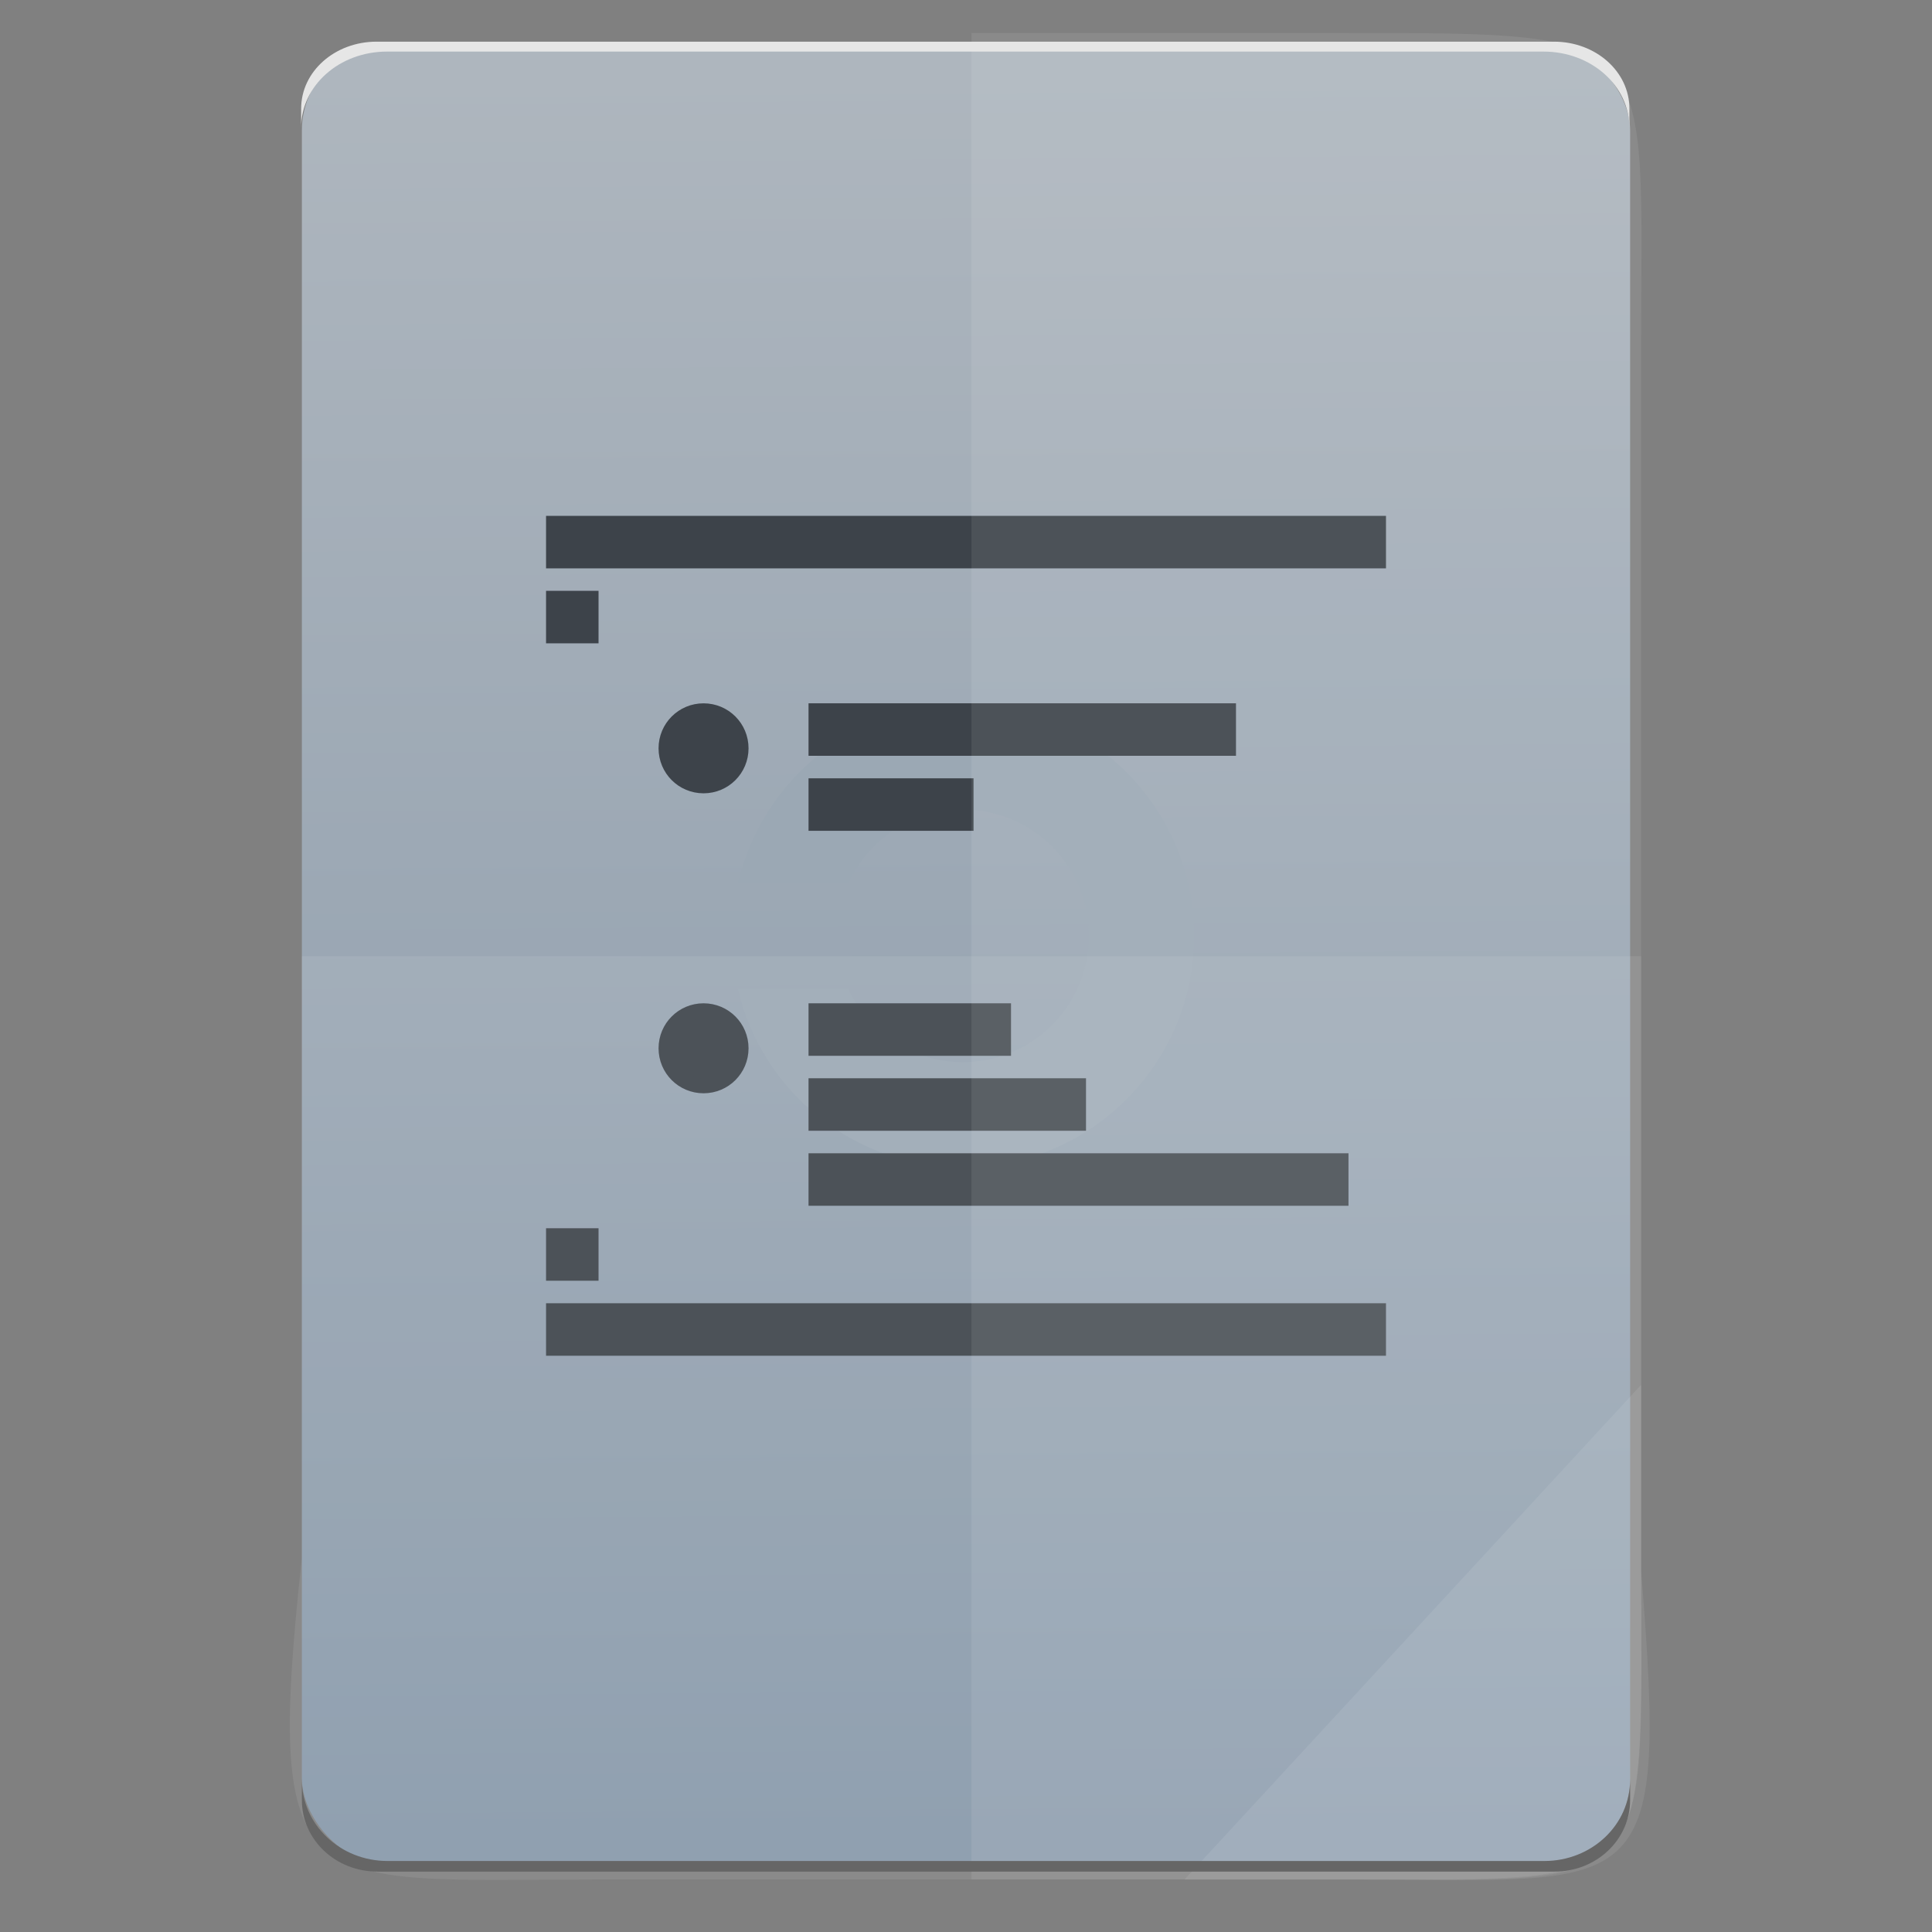 <?xml version="1.0" encoding="UTF-8" standalone="no"?>
<svg
   xmlns:dc="http://purl.org/dc/elements/1.1/"
   xmlns:cc="http://creativecommons.org/ns#"
   xmlns:rdf="http://www.w3.org/1999/02/22-rdf-syntax-ns#"
   xmlns:svg="http://www.w3.org/2000/svg"
   xmlns="http://www.w3.org/2000/svg"
   xmlns:sodipodi="http://sodipodi.sourceforge.net/DTD/sodipodi-0.dtd"
   xmlns:inkscape="http://www.inkscape.org/namespaces/inkscape"
   height="64"
   viewBox="0 0 64 64"
   width="64"
   id="svg2"
   version="1.1"
   inkscape:version="0.91 r13725"
   sodipodi:docname="text-x-changelog.svg">
  <rect x="0" y="0" width="64" height="64" fill="#808080" stroke="none"/>
  <defs
     id="defs37" />
  <sodipodi:namedview
     pagecolor="#ffffff"
     bordercolor="#666666"
     borderopacity="1"
     objecttolerance="10"
     gridtolerance="10"
     guidetolerance="10"
     inkscape:pageopacity="0"
     inkscape:pageshadow="2"
     inkscape:window-width="3798"
     inkscape:window-height="2046"
     id="namedview35"
     showgrid="false"
     inkscape:zoom="14.75"
     inkscape:cx="36.519872"
     inkscape:cy="16.368518"
     inkscape:window-x="19"
     inkscape:window-y="55"
     inkscape:window-maximized="0"
     inkscape:current-layer="svg2" />
  <linearGradient
     id="a"
     gradientTransform="matrix(1.075,0,0,1.175,113.081,-0.427)"
     gradientUnits="userSpaceOnUse"
     x1="-74.929"
     x2="-75.26"
     y1="52.199"
     y2="2.356">
    <stop
       offset="0"
       stop-color="#8798a9"
       id="stop5" />
    <stop
       offset="1"
       stop-color="#aeb6be"
       id="stop7" />
  </linearGradient>
  <rect
     style="fill:url(#a)"
     id="rect13"
     y="1.469"
     x="10"
     width="44"
     ry="2.853"
     height="60.289" />
  <path
     style="fill:#9ba8b4"
     inkscape:connector-curvature="0"
     id="path31"
     d="m 31.888,23.332 c -3.625,0 -6.664,2.537 -7.445,5.939 l 3.653,0 c 0.669,-1.45 2.119,-2.454 3.792,-2.454 2.314,0 4.183,1.868 4.183,4.183 0,2.314 -1.868,4.183 -4.183,4.183 -1.673,0 -3.123,-1.004 -3.792,-2.426 l -3.653,0 c 0.781,3.374 3.82,5.912 7.445,5.912 4.238,0 7.668,-3.43 7.668,-7.668 0,-4.238 -3.43,-7.668 -7.668,-7.668 z" />
  <path
     style="fill:#3d434a;stroke:#3d434a;stroke-width:0.497"
     inkscape:connector-curvature="0"
     id="path33"
     d="m 18.337,17.337 0,1.242 27.327,0 0,-1.242 z m 0,2.484 0,1.242 1.242,0 0,-1.242 z m 4.969,3.726 c -0.688,0 -1.242,0.554 -1.242,1.242 0,0.688 0.554,1.242 1.242,1.242 0.688,0 1.242,-0.554 1.242,-1.242 0,-0.688 -0.554,-1.242 -1.242,-1.242 z m 3.726,0 0,1.242 13.663,0 0,-1.242 z m 0,2.484 0,1.242 4.969,0 0,-1.242 z m -3.726,7.453 c -0.688,0 -1.242,0.554 -1.242,1.242 0,0.688 0.554,1.242 1.242,1.242 0.688,0 1.242,-0.554 1.242,-1.242 0,-0.688 -0.554,-1.242 -1.242,-1.242 z m 3.726,0 0,1.242 6.211,0 0,-1.242 z m 0,2.484 0,1.242 8.695,0 0,-1.242 z m 0,2.484 0,1.242 17.39,0 0,-1.242 z m -8.695,2.484 0,1.242 1.242,0 0,-1.242 z m 0,2.484 0,1.242 27.327,0 0,-1.242 z" />
  <g
     transform="translate(56.392,-0.177)"
     id="g4364">
    <g
       id="g4274">
      <path
         style="color:#000000;display:inline;overflow:visible;visibility:visible;opacity:0.08;fill:#ffffff;fill-opacity:1;fill-rule:nonzero;stroke:none;stroke-width:0.265;marker:none;enable-background:accumulate"
         d="m -24.212,1.269 0,61.169 12.372,0 c 10.568,0 9.812,0.44 9.812,-10.648 l 0,-19.936 0,-19.936 c 0,-10.701 0.814,-10.648 -9.812,-10.648 z"
         id="path4231"
         inkscape:connector-curvature="0"
         sodipodi:nodetypes="ccsscssc" />
      <path
         inkscape:connector-curvature="0"
         style="color:#000000;display:inline;overflow:visible;visibility:visible;opacity:0.08;fill:#ffffff;fill-opacity:1;fill-rule:nonzero;stroke:none;stroke-width:0.265;marker:none;enable-background:accumulate"
         d="m -46.395,31.854 0,19.936 c -1.237,11.502 0.006,10.648 9.812,10.648 l 24.743,0 c 10.395,0 9.812,0.741 9.812,-10.648 l 0,-19.936 z"
         id="path4255"
         sodipodi:nodetypes="ccssscc" />
      <path
         style="color:#000000;display:inline;overflow:visible;visibility:visible;opacity:0.08;fill:#ffffff;fill-opacity:1;fill-rule:nonzero;stroke:none;stroke-width:2.117;stroke-linecap:butt;stroke-linejoin:miter;stroke-miterlimit:4;stroke-dasharray:none;stroke-dashoffset:0;stroke-opacity:1;marker:none;enable-background:accumulate"
         d="m -17.154,62.439 15.125,-16.385 0,6.14 c 0.912,11.194 0.096,10.245 -9.623,10.245 z"
         id="path4254"
         inkscape:connector-curvature="0"
         sodipodi:nodetypes="cccsc" />
    </g>
    <g
       id="g4319">
      <path
         style="fill:#666666"
         d="m -46.392,59.131 0,0.677 c 0,1.312 1.115,2.368 2.5,2.368 l 39,0 c 1.385,0 2.5,-1.056 2.5,-2.368 l 0,-0.677 c 0,1.492 -1.267,2.694 -2.842,2.694 l -38.316,0 c -1.575,0 -2.842,-1.202 -2.842,-2.694 z"
         id="rect11-5"
         inkscape:connector-curvature="0" />
      <path
         d="m -46.416,4.408 0,-0.634 c 0,-1.228 1.115,-2.217 2.5,-2.217 l 39,0 c 1.385,0 2.5,0.989 2.5,2.217 l 0,0.634 c 0,-1.397 -1.267,-2.522 -2.842,-2.522 l -38.316,0 c -1.575,0 -2.842,1.125 -2.842,2.522 z"
         id="rect11-1"
         inkscape:connector-curvature="0"
         style="fill:#e6e6e6" />
    </g>
  </g>
</svg>
